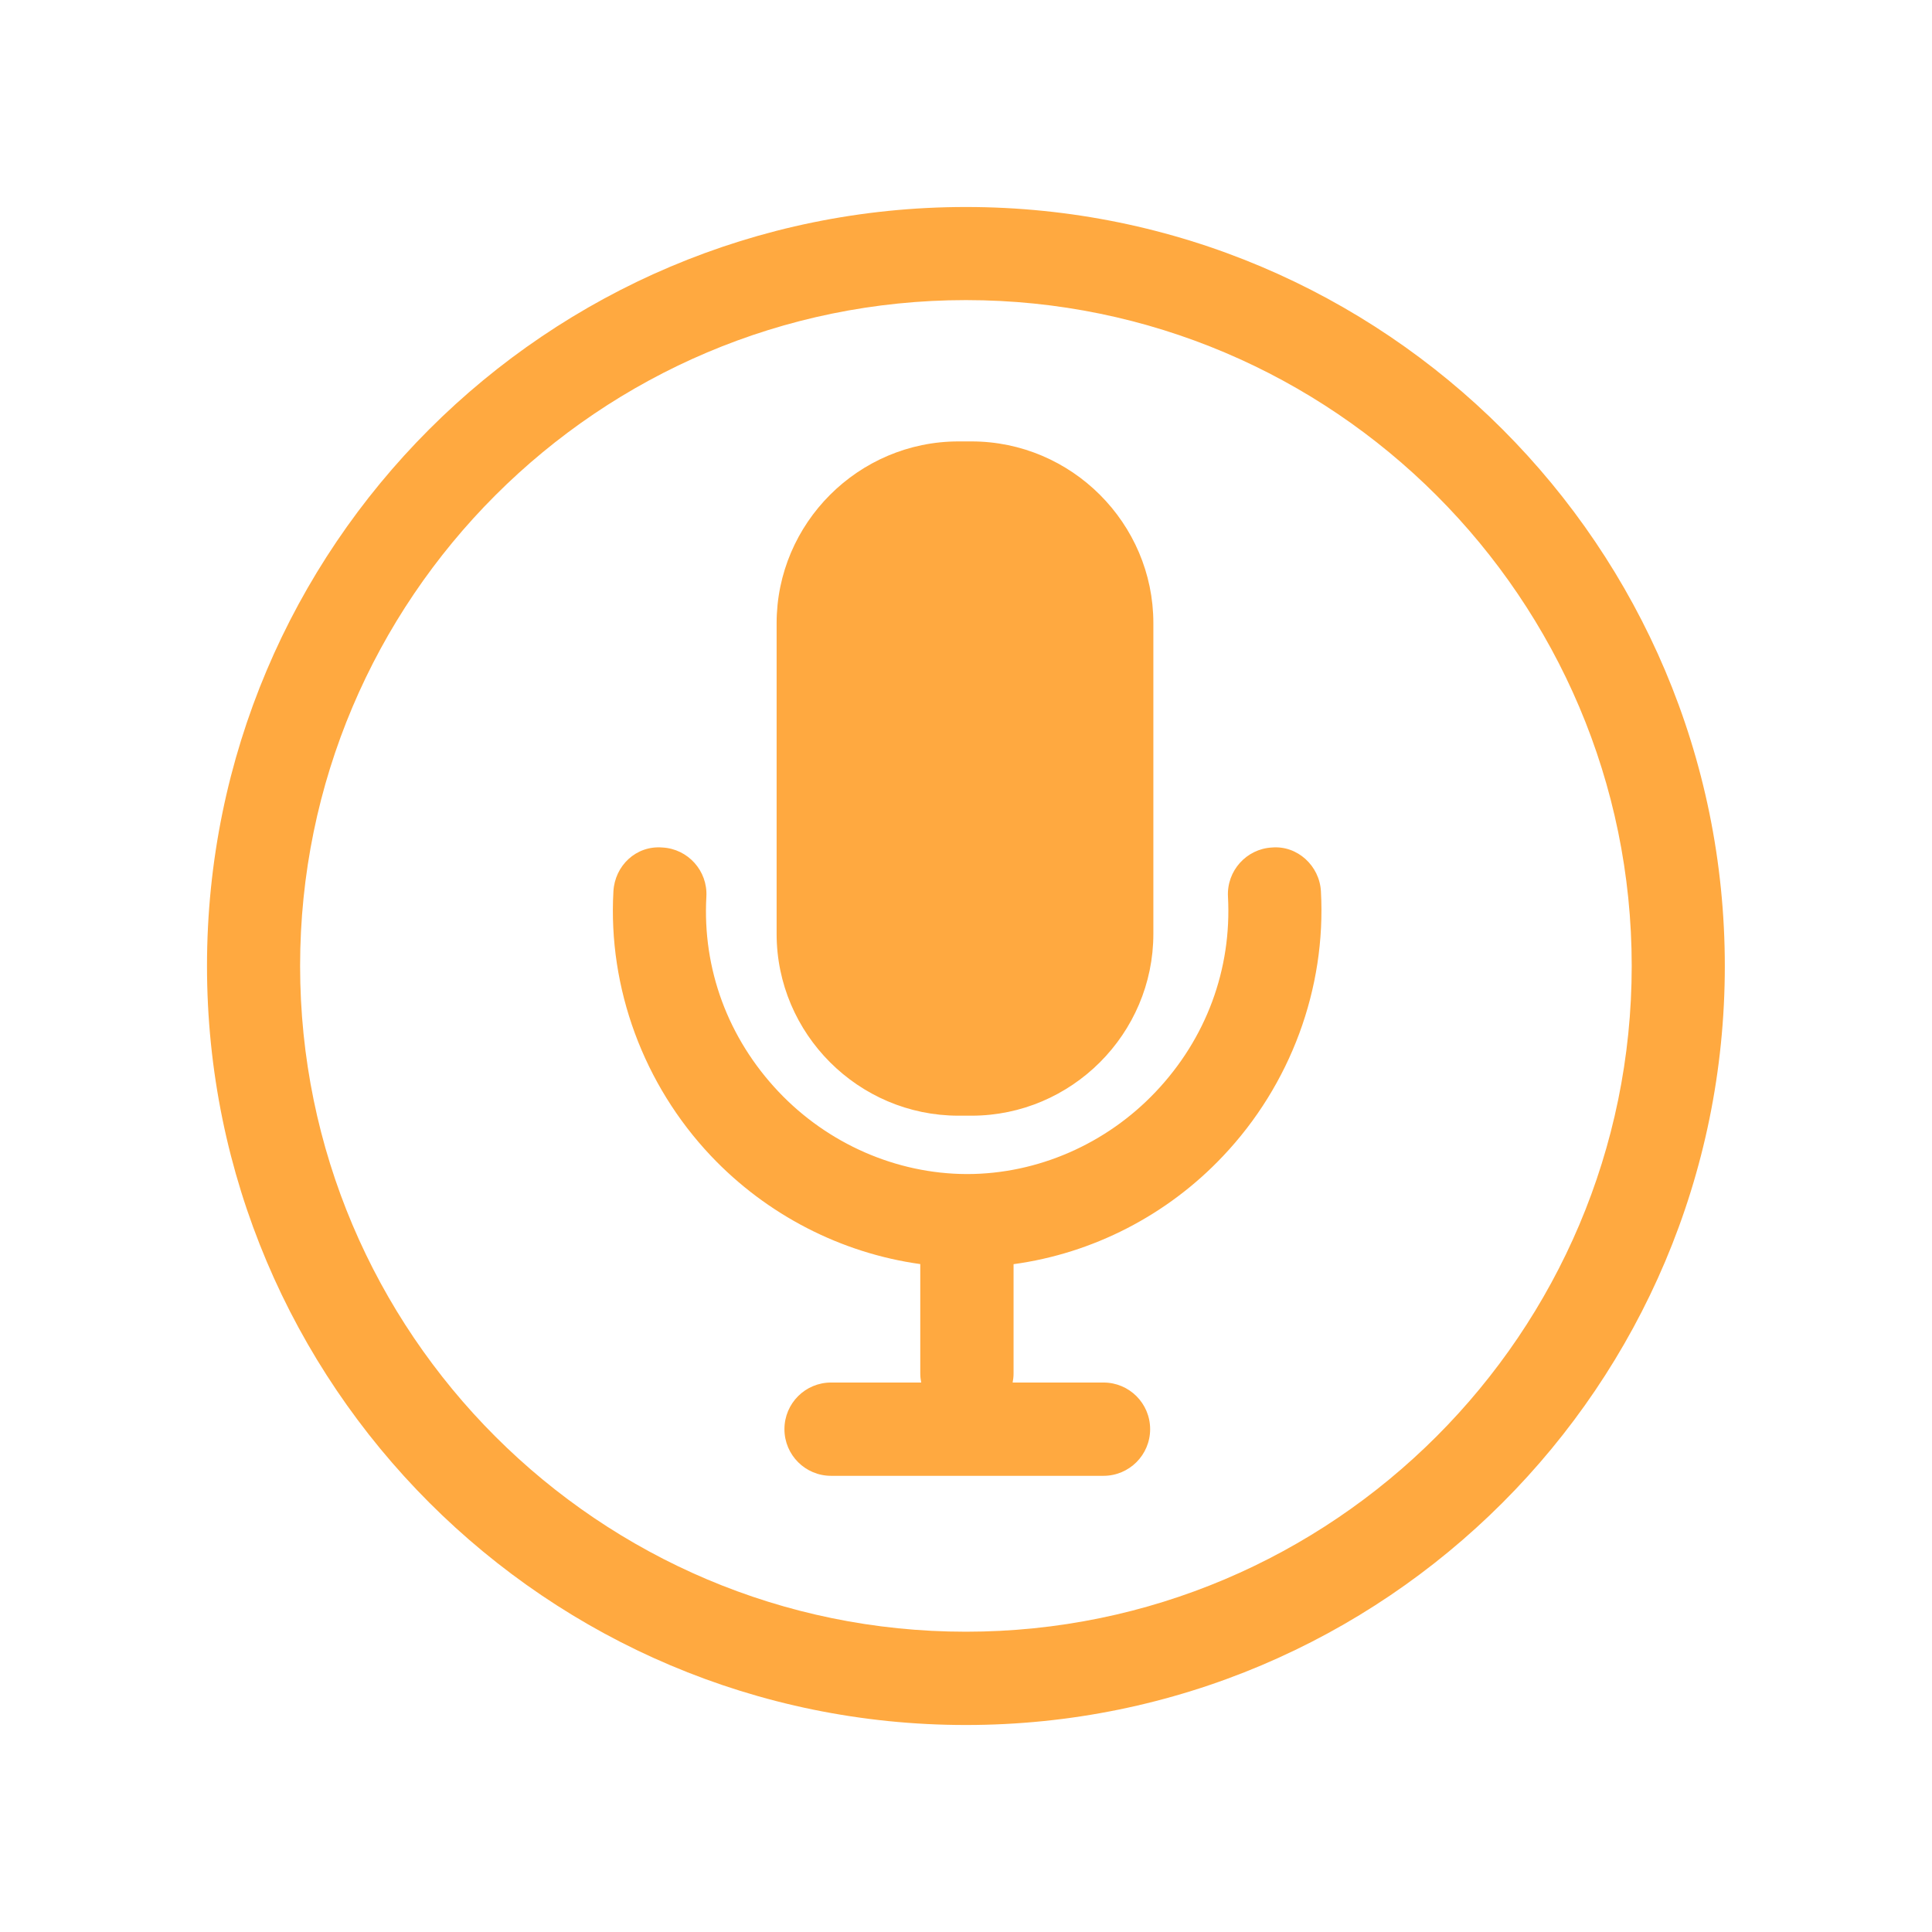 <svg xmlns="http://www.w3.org/2000/svg" xmlns:xlink="http://www.w3.org/1999/xlink" fill="none" version="1.1" width="42" height="42" viewBox="0 0 42 42"><defs><clipPath id="master_svg0_702_7230"><rect x="0" y="0" width="42" height="42" rx="0"/></clipPath><clipPath id="master_svg1_702_7230/674_1567"><rect x="4.5" y="4.5" width="33" height="33" rx="0"/></clipPath></defs><g clip-path="url(#master_svg0_702_7230)"><g clip-path="url(#master_svg1_702_7230/674_1567)"><g><path d="M20.998,4.5C11.886,4.5,4.5,11.886,4.5,20.998C4.5,30.11,11.886,37.5,20.998,37.5C30.11,37.5,37.496,30.114,37.496,21.002C37.496,11.89,30.11,4.5,20.998,4.5ZM20.998,6.524C28.978,6.524,35.472,13.018,35.472,20.998C35.472,28.978,28.978,35.472,20.998,35.472C13.018,35.472,6.524,28.982,6.524,20.998C6.524,13.015,13.018,6.524,20.998,6.524ZM21.12,9.596L20.836,9.596C18.664,9.596,16.883,11.373,16.883,13.549L16.883,20.301C16.883,22.473,18.66,24.254,20.836,24.254L21.12,24.254C23.292,24.254,25.073,22.477,25.073,20.301L25.073,13.545C25.073,11.373,23.292,9.596,21.12,9.596ZM22.034,29.856L22.034,27.482C23.753,27.248,25.374,26.42,26.588,25.132C28.056,23.583,28.831,21.489,28.716,19.379C28.687,18.822,28.204,18.376,27.651,18.424C27.094,18.454,26.666,18.933,26.695,19.49C26.78,21.068,26.223,22.576,25.121,23.738C24.046,24.872,22.556,25.52,21.032,25.523L21.02,25.523L21.01,25.523C19.485,25.517,17.995,24.865,16.923,23.731C15.825,22.569,15.268,21.064,15.356,19.49C15.386,18.933,14.958,18.454,14.401,18.424C13.826,18.376,13.365,18.822,13.335,19.379C13.217,21.485,13.992,23.579,15.452,25.125C16.669,26.412,18.288,27.242,20.006,27.48L20.006,29.856C20.006,29.924,20.013,29.99,20.026,30.055L18.067,30.055C17.506,30.055,17.053,30.508,17.053,31.069C17.053,31.629,17.506,32.083,18.067,32.083L23.989,32.083C24.549,32.083,25.003,31.629,25.003,31.069C25.003,30.508,24.549,30.055,23.989,30.055L22.014,30.055C22.027,29.99,22.034,29.924,22.034,29.856Z" fill-rule="evenodd" fill="#FFA940" fill-opacity="1"/></g></g></g></svg>
